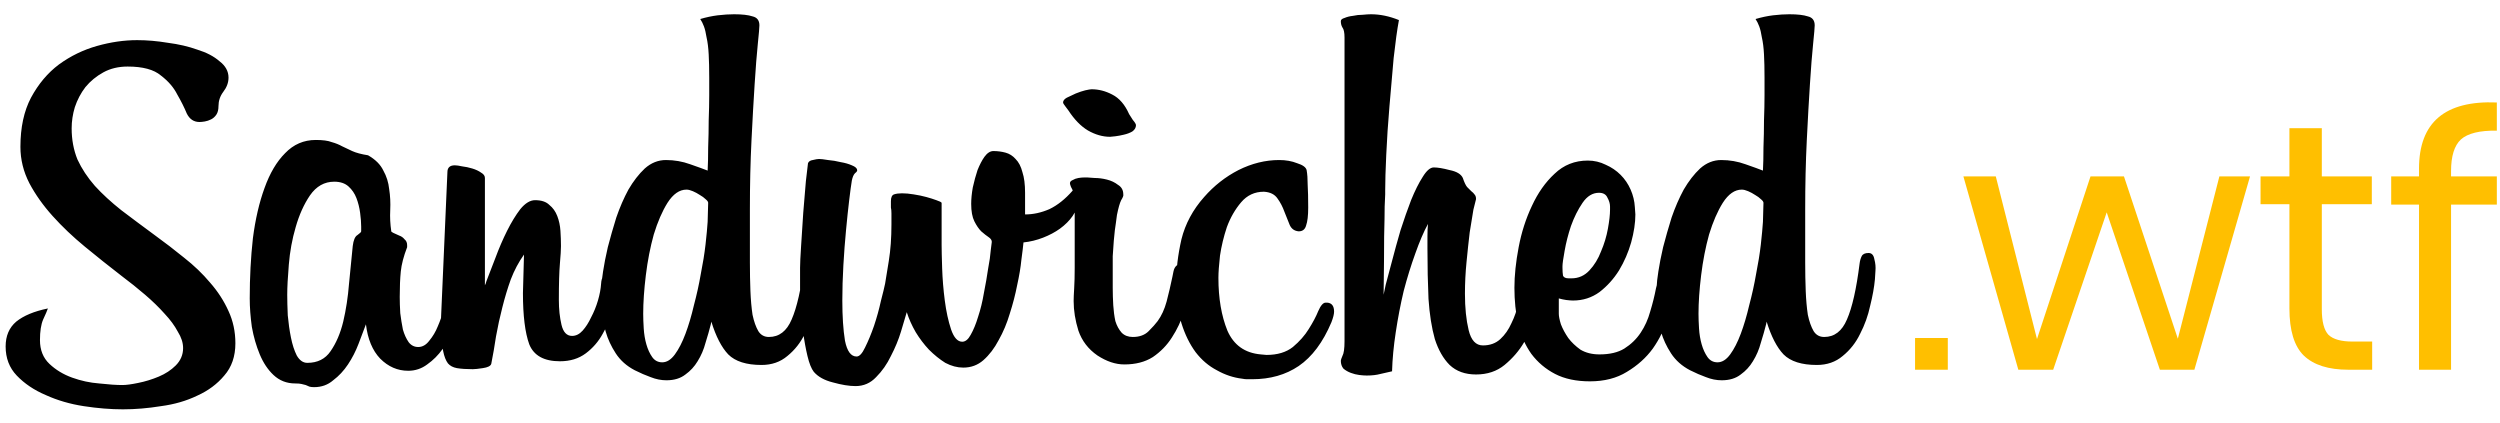<svg width="142" height="24" viewBox="0 0 142 24" fill="none" xmlns="http://www.w3.org/2000/svg">
    <path d="M12.41 6.03C12.41 6.23 12.37 6.39 12.29 6.51C12.21 6.63 12.11 6.72 11.99 6.78C11.87 6.84 11.75 6.88 11.63 6.9C11.51 6.92 11.41 6.93 11.33 6.93C11.01 6.93 10.77 6.77 10.61 6.45C10.47 6.11 10.29 5.75 10.07 5.37C9.87 4.97 9.56 4.61 9.14 4.29C8.74 3.95 8.11 3.78 7.25 3.78C6.73 3.78 6.27 3.89 5.87 4.11C5.47 4.33 5.13 4.61 4.85 4.95C4.59 5.29 4.39 5.67 4.25 6.09C4.13 6.49 4.07 6.89 4.07 7.29C4.07 7.93 4.18 8.52 4.4 9.06C4.64 9.58 4.97 10.08 5.39 10.56C5.81 11.02 6.31 11.48 6.89 11.94C7.47 12.38 8.1 12.85 8.78 13.35C9.36 13.77 9.92 14.2 10.46 14.64C11.02 15.08 11.51 15.55 11.93 16.05C12.37 16.55 12.72 17.09 12.98 17.67C13.24 18.23 13.37 18.84 13.37 19.5C13.37 20.24 13.16 20.85 12.74 21.33C12.34 21.81 11.83 22.19 11.21 22.47C10.59 22.77 9.9 22.97 9.14 23.07C8.4 23.19 7.68 23.25 6.98 23.25C6.28 23.25 5.54 23.19 4.76 23.07C3.98 22.95 3.26 22.74 2.6 22.44C1.94 22.16 1.39 21.79 0.95 21.33C0.53 20.89 0.32 20.34 0.32 19.68C0.32 19.08 0.52 18.61 0.92 18.27C1.34 17.93 1.94 17.68 2.72 17.52C2.68 17.64 2.59 17.85 2.45 18.15C2.33 18.43 2.27 18.82 2.27 19.32C2.27 19.88 2.45 20.33 2.81 20.67C3.17 21.01 3.6 21.27 4.1 21.45C4.6 21.63 5.11 21.74 5.63 21.78C6.17 21.84 6.61 21.87 6.95 21.87C7.17 21.87 7.47 21.83 7.85 21.75C8.25 21.67 8.64 21.55 9.02 21.39C9.4 21.23 9.72 21.02 9.98 20.76C10.26 20.48 10.4 20.15 10.4 19.77C10.4 19.47 10.3 19.16 10.1 18.84C9.92 18.5 9.67 18.16 9.35 17.82C9.03 17.46 8.66 17.1 8.24 16.74C7.82 16.38 7.37 16.02 6.89 15.66C6.19 15.12 5.5 14.57 4.82 14.01C4.14 13.45 3.53 12.87 2.99 12.27C2.45 11.67 2.01 11.05 1.67 10.41C1.33 9.75 1.16 9.06 1.16 8.34C1.16 7.24 1.36 6.31 1.76 5.55C2.18 4.77 2.71 4.14 3.35 3.66C4.01 3.18 4.73 2.83 5.51 2.61C6.29 2.39 7.05 2.28 7.79 2.28C8.35 2.28 8.93 2.33 9.53 2.43C10.15 2.51 10.71 2.64 11.21 2.82C11.73 2.98 12.15 3.2 12.47 3.48C12.81 3.74 12.98 4.05 12.98 4.41C12.98 4.69 12.88 4.96 12.68 5.22C12.5 5.46 12.41 5.73 12.41 6.03ZM26.065 17.73C26.025 18.01 25.925 18.34 25.765 18.72C25.605 19.1 25.395 19.47 25.135 19.83C24.895 20.17 24.605 20.46 24.265 20.7C23.945 20.94 23.585 21.06 23.185 21.06C22.585 21.06 22.055 20.83 21.595 20.37C21.155 19.91 20.885 19.26 20.785 18.42C20.665 18.74 20.525 19.11 20.365 19.53C20.205 19.95 20.005 20.34 19.765 20.7C19.525 21.06 19.245 21.36 18.925 21.6C18.625 21.86 18.265 21.99 17.845 21.99C17.725 21.99 17.635 21.98 17.575 21.96C17.515 21.94 17.445 21.91 17.365 21.87C17.305 21.85 17.225 21.83 17.125 21.81C17.045 21.79 16.925 21.78 16.765 21.78C16.285 21.78 15.875 21.62 15.535 21.3C15.215 21 14.955 20.61 14.755 20.13C14.555 19.65 14.405 19.13 14.305 18.57C14.225 17.99 14.185 17.45 14.185 16.95C14.185 15.75 14.245 14.61 14.365 13.53C14.505 12.45 14.725 11.5 15.025 10.68C15.325 9.84 15.715 9.18 16.195 8.7C16.675 8.2 17.255 7.95 17.935 7.95C18.335 7.95 18.635 7.99 18.835 8.07C19.055 8.13 19.255 8.21 19.435 8.31C19.615 8.39 19.805 8.48 20.005 8.58C20.225 8.68 20.525 8.76 20.905 8.82C21.325 9.06 21.615 9.35 21.775 9.69C21.955 10.01 22.065 10.36 22.105 10.74C22.165 11.12 22.185 11.52 22.165 11.94C22.145 12.34 22.165 12.74 22.225 13.14C22.225 13.16 22.265 13.19 22.345 13.23C22.445 13.27 22.555 13.32 22.675 13.38C22.795 13.42 22.895 13.49 22.975 13.59C23.075 13.67 23.125 13.78 23.125 13.92V14.04C22.925 14.56 22.805 15.02 22.765 15.42C22.725 15.82 22.705 16.3 22.705 16.86C22.705 17.14 22.715 17.45 22.735 17.79C22.775 18.11 22.825 18.42 22.885 18.72C22.965 19 23.075 19.24 23.215 19.44C23.355 19.62 23.535 19.71 23.755 19.71C23.995 19.71 24.205 19.59 24.385 19.35C24.585 19.11 24.745 18.84 24.865 18.54C25.005 18.22 25.115 17.9 25.195 17.58C25.295 17.26 25.355 17.02 25.375 16.86C25.415 16.62 25.515 16.5 25.675 16.5C25.775 16.5 25.865 16.56 25.945 16.68C26.045 16.78 26.095 16.97 26.095 17.25C26.095 17.33 26.095 17.41 26.095 17.49C26.095 17.55 26.085 17.63 26.065 17.73ZM20.515 12.87C20.515 12.65 20.495 12.39 20.455 12.09C20.415 11.79 20.345 11.51 20.245 11.25C20.145 10.99 19.995 10.77 19.795 10.59C19.595 10.41 19.325 10.32 18.985 10.32C18.425 10.32 17.965 10.58 17.605 11.1C17.265 11.6 16.995 12.2 16.795 12.9C16.595 13.58 16.465 14.29 16.405 15.03C16.345 15.75 16.315 16.32 16.315 16.74C16.315 17.06 16.325 17.45 16.345 17.91C16.385 18.35 16.445 18.77 16.525 19.17C16.605 19.57 16.715 19.91 16.855 20.19C17.015 20.47 17.215 20.61 17.455 20.61C18.035 20.61 18.475 20.39 18.775 19.95C19.095 19.49 19.335 18.93 19.495 18.27C19.655 17.59 19.765 16.87 19.825 16.11C19.905 15.33 19.975 14.62 20.035 13.98C20.075 13.64 20.165 13.43 20.305 13.35C20.445 13.25 20.515 13.18 20.515 13.14V12.87ZM29.763 14.46C29.463 14.88 29.213 15.35 29.013 15.87C28.833 16.37 28.673 16.9 28.533 17.46C28.393 18 28.273 18.55 28.173 19.11C28.093 19.65 28.003 20.17 27.903 20.67C27.863 20.79 27.703 20.87 27.423 20.91C27.163 20.95 26.973 20.97 26.853 20.97C26.493 20.97 26.193 20.95 25.953 20.91C25.733 20.87 25.563 20.78 25.443 20.64C25.323 20.48 25.233 20.25 25.173 19.95C25.113 19.63 25.063 19.21 25.023 18.69L25.413 9.78C25.413 9.52 25.553 9.39 25.833 9.39C25.933 9.39 26.073 9.41 26.253 9.45C26.433 9.47 26.623 9.51 26.823 9.57C27.023 9.63 27.193 9.71 27.333 9.81C27.473 9.89 27.543 9.99 27.543 10.11V16.2C27.563 16.18 27.593 16.1 27.633 15.96C27.773 15.6 27.943 15.16 28.143 14.64C28.343 14.1 28.563 13.59 28.803 13.11C29.043 12.63 29.293 12.22 29.553 11.88C29.833 11.54 30.113 11.37 30.393 11.37C30.753 11.37 31.023 11.46 31.203 11.64C31.403 11.8 31.553 12.01 31.653 12.27C31.753 12.53 31.813 12.81 31.833 13.11C31.853 13.41 31.863 13.7 31.863 13.98C31.863 14.18 31.843 14.51 31.803 14.97C31.763 15.43 31.743 16.12 31.743 17.04C31.743 17.56 31.793 18.03 31.893 18.45C31.993 18.87 32.193 19.08 32.493 19.08C32.713 19.08 32.913 18.98 33.093 18.78C33.273 18.58 33.433 18.33 33.573 18.03C33.733 17.73 33.863 17.41 33.963 17.07C34.063 16.73 34.123 16.41 34.143 16.11C34.163 15.73 34.313 15.54 34.593 15.54C34.773 15.54 34.893 15.6 34.953 15.72C35.013 15.84 35.043 15.98 35.043 16.14V16.2C35.023 16.6 34.943 17.05 34.803 17.55C34.683 18.05 34.493 18.52 34.233 18.96C33.993 19.4 33.673 19.77 33.273 20.07C32.873 20.37 32.383 20.52 31.803 20.52C30.903 20.52 30.323 20.2 30.063 19.56C29.823 18.9 29.703 17.93 29.703 16.65L29.763 14.46ZM46.554 15.87C46.514 16.31 46.424 16.81 46.284 17.37C46.164 17.93 45.974 18.46 45.714 18.96C45.474 19.46 45.144 19.88 44.724 20.22C44.324 20.56 43.834 20.73 43.254 20.73C42.394 20.73 41.764 20.53 41.364 20.13C40.984 19.73 40.664 19.11 40.404 18.27L40.374 18.42C40.294 18.74 40.194 19.09 40.074 19.47C39.974 19.85 39.824 20.2 39.624 20.52C39.444 20.82 39.214 21.07 38.934 21.27C38.654 21.49 38.294 21.6 37.854 21.6C37.554 21.6 37.254 21.54 36.954 21.42C36.674 21.32 36.374 21.19 36.054 21.03C35.594 20.79 35.234 20.47 34.974 20.07C34.714 19.67 34.524 19.26 34.404 18.84C34.284 18.42 34.214 18.02 34.194 17.64C34.174 17.24 34.164 16.93 34.164 16.71V16.2C34.164 16.08 34.194 15.82 34.254 15.42C34.314 15.02 34.404 14.56 34.524 14.04C34.664 13.5 34.824 12.94 35.004 12.36C35.204 11.78 35.434 11.25 35.694 10.77C35.974 10.29 36.284 9.89 36.624 9.57C36.984 9.25 37.384 9.09 37.824 9.09C38.304 9.09 38.764 9.17 39.204 9.33C39.664 9.49 39.994 9.61 40.194 9.69C40.214 9.33 40.224 8.89 40.224 8.37C40.244 7.85 40.254 7.34 40.254 6.84C40.274 6.32 40.284 5.84 40.284 5.4C40.284 4.96 40.284 4.63 40.284 4.41C40.284 3.89 40.274 3.45 40.254 3.09C40.234 2.71 40.194 2.39 40.134 2.13C40.094 1.87 40.044 1.66 39.984 1.5C39.924 1.34 39.854 1.2 39.774 1.08C40.114 0.98 40.444 0.91 40.764 0.87C41.104 0.83 41.414 0.81 41.694 0.81C42.154 0.81 42.504 0.85 42.744 0.93C43.004 0.99 43.134 1.16 43.134 1.44C43.134 1.56 43.104 1.91 43.044 2.49C42.984 3.07 42.924 3.83 42.864 4.77C42.804 5.69 42.744 6.76 42.684 7.98C42.624 9.2 42.594 10.5 42.594 11.88V14.91C42.594 15.47 42.604 16.01 42.624 16.53C42.644 17.03 42.684 17.48 42.744 17.88C42.824 18.26 42.934 18.57 43.074 18.81C43.214 19.03 43.414 19.14 43.674 19.14C44.254 19.14 44.684 18.81 44.964 18.15C45.264 17.47 45.504 16.41 45.684 14.97C45.704 14.81 45.744 14.67 45.804 14.55C45.864 14.43 45.994 14.37 46.194 14.37C46.374 14.37 46.484 14.49 46.524 14.73C46.584 14.95 46.604 15.17 46.584 15.39L46.554 15.87ZM40.224 11.52C40.224 11.46 40.174 11.39 40.074 11.31C39.994 11.23 39.884 11.15 39.744 11.07C39.624 10.99 39.494 10.92 39.354 10.86C39.214 10.8 39.094 10.77 38.994 10.77C38.594 10.77 38.234 11.02 37.914 11.52C37.614 12 37.354 12.6 37.134 13.32C36.934 14.04 36.784 14.81 36.684 15.63C36.584 16.45 36.534 17.18 36.534 17.82C36.534 18.06 36.544 18.34 36.564 18.66C36.584 18.98 36.634 19.28 36.714 19.56C36.794 19.84 36.904 20.08 37.044 20.28C37.184 20.48 37.374 20.58 37.614 20.58C37.874 20.58 38.114 20.43 38.334 20.13C38.554 19.83 38.754 19.44 38.934 18.96C39.114 18.48 39.274 17.94 39.414 17.34C39.574 16.74 39.704 16.15 39.804 15.57C39.924 14.97 40.014 14.41 40.074 13.89C40.134 13.35 40.174 12.92 40.194 12.6L40.224 11.52ZM61.104 10.98C61.164 11.12 61.194 11.29 61.194 11.49C61.194 11.75 61.104 12.01 60.924 12.27C60.744 12.53 60.504 12.77 60.204 12.99C59.924 13.19 59.604 13.36 59.244 13.5C58.884 13.64 58.514 13.73 58.134 13.77C58.114 13.99 58.074 14.32 58.014 14.76C57.974 15.18 57.894 15.66 57.774 16.2C57.674 16.72 57.534 17.26 57.354 17.82C57.194 18.36 56.984 18.86 56.724 19.32C56.484 19.78 56.194 20.16 55.854 20.46C55.534 20.74 55.154 20.88 54.714 20.88C54.374 20.88 54.034 20.79 53.694 20.61C53.374 20.41 53.064 20.16 52.764 19.86C52.484 19.56 52.234 19.23 52.014 18.87C51.794 18.49 51.624 18.11 51.504 17.73C51.424 17.99 51.314 18.36 51.174 18.84C51.034 19.3 50.844 19.76 50.604 20.22C50.384 20.68 50.104 21.08 49.764 21.42C49.444 21.76 49.054 21.93 48.594 21.93C48.234 21.93 47.804 21.86 47.304 21.72C46.824 21.6 46.464 21.4 46.224 21.12C46.084 20.94 45.964 20.64 45.864 20.22C45.764 19.8 45.684 19.36 45.624 18.9C45.564 18.42 45.514 17.97 45.474 17.55C45.454 17.13 45.444 16.84 45.444 16.68V15.21C45.444 14.97 45.464 14.55 45.504 13.95C45.544 13.35 45.584 12.73 45.624 12.09C45.684 11.43 45.734 10.83 45.774 10.29C45.834 9.75 45.874 9.41 45.894 9.27C45.934 9.17 46.024 9.11 46.164 9.09C46.324 9.05 46.444 9.03 46.524 9.03C46.624 9.03 46.794 9.05 47.034 9.09C47.274 9.11 47.514 9.15 47.754 9.21C47.994 9.25 48.204 9.31 48.384 9.39C48.584 9.47 48.684 9.56 48.684 9.66C48.704 9.7 48.664 9.76 48.564 9.84C48.484 9.92 48.424 10.06 48.384 10.26C48.344 10.5 48.294 10.87 48.234 11.37C48.174 11.87 48.114 12.44 48.054 13.08C47.994 13.7 47.944 14.36 47.904 15.06C47.864 15.76 47.844 16.43 47.844 17.07C47.844 17.97 47.894 18.73 47.994 19.35C48.114 19.95 48.334 20.25 48.654 20.25C48.814 20.25 48.974 20.08 49.134 19.74C49.314 19.38 49.484 18.97 49.644 18.51C49.804 18.03 49.934 17.56 50.034 17.1C50.154 16.64 50.234 16.31 50.274 16.11C50.314 15.85 50.384 15.42 50.484 14.82C50.584 14.2 50.634 13.51 50.634 12.75C50.634 12.47 50.634 12.26 50.634 12.12C50.634 11.98 50.624 11.87 50.604 11.79C50.604 11.71 50.604 11.65 50.604 11.61C50.604 11.57 50.604 11.51 50.604 11.43C50.604 11.21 50.664 11.08 50.784 11.04C50.904 11 51.054 10.98 51.234 10.98C51.434 10.98 51.654 11 51.894 11.04C52.154 11.08 52.394 11.13 52.614 11.19C52.834 11.25 53.024 11.31 53.184 11.37C53.364 11.43 53.464 11.48 53.484 11.52V13.92C53.484 14.18 53.494 14.62 53.514 15.24C53.534 15.84 53.584 16.45 53.664 17.07C53.744 17.69 53.864 18.24 54.024 18.72C54.184 19.18 54.394 19.41 54.654 19.41C54.834 19.41 54.994 19.28 55.134 19.02C55.294 18.74 55.434 18.4 55.554 18C55.694 17.58 55.804 17.13 55.884 16.65C55.984 16.15 56.064 15.69 56.124 15.27C56.204 14.85 56.254 14.5 56.274 14.22C56.314 13.92 56.334 13.76 56.334 13.74C56.334 13.64 56.274 13.55 56.154 13.47C56.034 13.39 55.894 13.28 55.734 13.14C55.594 13 55.464 12.81 55.344 12.57C55.224 12.33 55.164 12 55.164 11.58C55.164 11.3 55.194 10.99 55.254 10.65C55.334 10.29 55.424 9.96 55.524 9.66C55.644 9.36 55.774 9.11 55.914 8.91C56.074 8.69 56.244 8.58 56.424 8.58C56.664 8.58 56.894 8.61 57.114 8.67C57.334 8.73 57.524 8.85 57.684 9.03C57.864 9.21 57.994 9.46 58.074 9.78C58.174 10.08 58.224 10.47 58.224 10.95V12.18C58.684 12.18 59.144 12.08 59.604 11.88C60.064 11.66 60.504 11.31 60.924 10.83C61.004 10.83 61.064 10.88 61.104 10.98ZM64.523 7.11C64.523 7.25 64.453 7.37 64.313 7.47C64.173 7.55 64.013 7.61 63.833 7.65C63.673 7.69 63.513 7.72 63.353 7.74C63.193 7.76 63.093 7.77 63.053 7.77C62.633 7.77 62.213 7.65 61.793 7.41C61.393 7.17 61.023 6.79 60.683 6.27C60.643 6.21 60.583 6.13 60.503 6.03C60.423 5.93 60.383 5.86 60.383 5.82C60.383 5.72 60.453 5.63 60.593 5.55C60.753 5.47 60.923 5.39 61.103 5.31C61.303 5.23 61.483 5.17 61.643 5.13C61.823 5.09 61.943 5.07 62.003 5.07C62.403 5.07 62.793 5.17 63.173 5.37C63.573 5.57 63.893 5.94 64.133 6.48C64.173 6.54 64.243 6.65 64.343 6.81C64.463 6.95 64.523 7.05 64.523 7.11ZM67.583 16.2C67.523 16.68 67.413 17.18 67.253 17.7C67.093 18.22 66.863 18.71 66.563 19.17C66.283 19.61 65.923 19.98 65.483 20.28C65.043 20.56 64.503 20.7 63.863 20.7C63.363 20.7 62.853 20.53 62.333 20.19C61.813 19.83 61.453 19.36 61.253 18.78C61.073 18.2 60.983 17.64 60.983 17.1C60.983 16.94 60.993 16.7 61.013 16.38C61.033 16.06 61.043 15.67 61.043 15.21V11.91C61.043 11.75 61.033 11.58 61.013 11.4C61.013 11.22 60.993 11.05 60.953 10.89C60.933 10.81 60.893 10.72 60.833 10.62C60.793 10.52 60.773 10.45 60.773 10.41C60.773 10.33 60.823 10.27 60.923 10.23C61.023 10.17 61.133 10.13 61.253 10.11C61.373 10.09 61.483 10.08 61.583 10.08C61.703 10.08 61.763 10.08 61.763 10.08C61.823 10.08 61.963 10.09 62.183 10.11C62.403 10.11 62.633 10.14 62.873 10.2C63.113 10.26 63.323 10.36 63.503 10.5C63.703 10.62 63.803 10.8 63.803 11.04C63.823 11.1 63.783 11.21 63.683 11.37C63.603 11.53 63.523 11.81 63.443 12.21C63.423 12.37 63.403 12.52 63.383 12.66C63.363 12.78 63.343 12.92 63.323 13.08C63.303 13.24 63.283 13.44 63.263 13.68C63.243 13.9 63.223 14.19 63.203 14.55V16.35C63.203 16.67 63.213 17 63.233 17.34C63.253 17.66 63.293 17.96 63.353 18.24C63.433 18.5 63.553 18.72 63.713 18.9C63.873 19.06 64.083 19.14 64.343 19.14C64.723 19.14 65.023 19.03 65.243 18.81C65.463 18.59 65.633 18.4 65.753 18.24C65.973 17.94 66.143 17.57 66.263 17.13C66.383 16.67 66.493 16.2 66.593 15.72L66.653 15.42C66.713 15.12 66.893 14.97 67.193 14.97C67.493 14.97 67.643 15.18 67.643 15.6V15.75L67.583 16.2ZM75.626 18.3C75.146 19.44 74.526 20.27 73.766 20.79C73.026 21.29 72.146 21.54 71.126 21.54C71.026 21.54 70.926 21.54 70.826 21.54C70.746 21.54 70.656 21.53 70.556 21.51C70.056 21.45 69.576 21.29 69.116 21.03C68.656 20.79 68.256 20.45 67.916 20.01C67.576 19.55 67.306 19 67.106 18.36C66.906 17.7 66.806 16.95 66.806 16.11C66.806 15.31 66.906 14.47 67.106 13.59C67.326 12.71 67.756 11.91 68.396 11.19C68.956 10.55 69.606 10.04 70.346 9.66C71.106 9.28 71.876 9.09 72.656 9.09C73.036 9.09 73.376 9.15 73.676 9.27C73.996 9.37 74.176 9.5 74.216 9.66C74.256 9.88 74.276 10.16 74.276 10.5C74.296 10.82 74.306 11.25 74.306 11.79C74.306 12.25 74.266 12.59 74.186 12.81C74.126 13.03 73.986 13.14 73.766 13.14C73.526 13.12 73.356 13 73.256 12.78C73.156 12.54 73.056 12.29 72.956 12.03C72.856 11.75 72.726 11.5 72.566 11.28C72.406 11.04 72.146 10.91 71.786 10.89C71.266 10.89 70.836 11.09 70.496 11.49C70.156 11.89 69.886 12.36 69.686 12.9C69.506 13.44 69.376 13.98 69.296 14.52C69.236 15.06 69.206 15.48 69.206 15.78C69.206 16.94 69.376 17.94 69.716 18.78C70.076 19.6 70.706 20.05 71.606 20.13L71.936 20.16C72.556 20.16 73.056 20.01 73.436 19.71C73.816 19.39 74.116 19.05 74.336 18.69C74.576 18.31 74.756 17.97 74.876 17.67C75.016 17.35 75.156 17.19 75.296 17.19H75.386C75.646 17.21 75.776 17.38 75.776 17.7C75.776 17.84 75.726 18.04 75.626 18.3ZM87.499 16.74C87.479 17.02 87.389 17.42 87.229 17.94C87.089 18.44 86.869 18.94 86.569 19.44C86.289 19.92 85.919 20.35 85.459 20.73C85.019 21.09 84.479 21.27 83.839 21.27C83.219 21.27 82.719 21.09 82.339 20.73C81.979 20.37 81.699 19.88 81.499 19.26C81.319 18.62 81.199 17.86 81.139 16.98C81.099 16.1 81.079 15.14 81.079 14.1C81.079 13.92 81.079 13.7 81.079 13.44C81.079 13.16 81.089 12.92 81.109 12.72C80.869 13.16 80.629 13.72 80.389 14.4C80.149 15.06 79.929 15.77 79.729 16.53C79.549 17.29 79.399 18.07 79.279 18.87C79.159 19.65 79.089 20.39 79.069 21.09C78.869 21.13 78.649 21.18 78.409 21.24C78.189 21.3 77.929 21.33 77.629 21.33C77.509 21.33 77.369 21.32 77.209 21.3C77.049 21.28 76.889 21.24 76.729 21.18C76.569 21.12 76.429 21.04 76.309 20.94C76.209 20.82 76.159 20.67 76.159 20.49C76.159 20.45 76.189 20.36 76.249 20.22C76.329 20.08 76.369 19.8 76.369 19.38V2.13C76.369 1.85 76.329 1.66 76.249 1.56C76.189 1.46 76.159 1.34 76.159 1.2C76.159 1.12 76.229 1.06 76.369 1.02C76.509 0.96 76.669 0.92 76.849 0.9C77.029 0.86 77.209 0.84 77.389 0.84C77.589 0.82 77.749 0.81 77.869 0.81C78.389 0.81 78.919 0.92 79.459 1.14C79.359 1.68 79.259 2.4 79.159 3.3C79.079 4.18 78.999 5.1 78.919 6.06C78.839 7 78.779 7.91 78.739 8.79C78.699 9.65 78.679 10.32 78.679 10.8C78.679 10.86 78.679 10.94 78.679 11.04C78.679 11.12 78.669 11.35 78.649 11.73C78.649 12.09 78.639 12.66 78.619 13.44C78.619 14.22 78.609 15.32 78.589 16.74C78.589 16.72 78.629 16.53 78.709 16.17C78.809 15.81 78.929 15.36 79.069 14.82C79.209 14.28 79.369 13.7 79.549 13.08C79.749 12.46 79.949 11.89 80.149 11.37C80.369 10.83 80.589 10.39 80.809 10.05C81.029 9.69 81.239 9.51 81.439 9.51C81.659 9.51 81.959 9.56 82.339 9.66C82.739 9.74 82.989 9.89 83.089 10.11C83.169 10.35 83.249 10.52 83.329 10.62C83.429 10.72 83.509 10.8 83.569 10.86C83.649 10.92 83.709 10.98 83.749 11.04C83.809 11.1 83.839 11.19 83.839 11.31C83.819 11.37 83.769 11.57 83.689 11.91C83.629 12.25 83.559 12.68 83.479 13.2C83.419 13.7 83.359 14.26 83.299 14.88C83.239 15.48 83.209 16.08 83.209 16.68C83.209 17.48 83.279 18.17 83.419 18.75C83.559 19.33 83.829 19.62 84.229 19.62C84.629 19.62 84.959 19.5 85.219 19.26C85.479 19.02 85.689 18.72 85.849 18.36C86.029 18 86.159 17.62 86.239 17.22C86.339 16.8 86.419 16.43 86.479 16.11C86.579 15.69 86.729 15.48 86.929 15.48C87.149 15.48 87.299 15.56 87.379 15.72C87.479 15.88 87.529 16.09 87.529 16.35L87.499 16.74ZM94.99 16.38C94.99 16.88 94.9 17.44 94.719 18.06C94.54 18.68 94.26 19.26 93.879 19.8C93.499 20.32 93.01 20.76 92.409 21.12C91.829 21.48 91.129 21.66 90.309 21.66C89.529 21.66 88.87 21.52 88.329 21.24C87.79 20.96 87.34 20.58 86.98 20.1C86.639 19.62 86.389 19.06 86.23 18.42C86.09 17.76 86.019 17.07 86.019 16.35C86.019 15.65 86.1 14.88 86.26 14.04C86.419 13.2 86.669 12.42 87.01 11.7C87.35 10.96 87.779 10.35 88.299 9.87C88.82 9.37 89.45 9.12 90.189 9.12C90.549 9.12 90.889 9.2 91.21 9.36C91.529 9.5 91.809 9.69 92.049 9.93C92.29 10.17 92.48 10.45 92.62 10.77C92.76 11.09 92.84 11.42 92.859 11.76L92.889 12.18C92.889 12.66 92.809 13.19 92.65 13.77C92.49 14.33 92.26 14.86 91.96 15.36C91.659 15.84 91.29 16.25 90.85 16.59C90.409 16.91 89.909 17.07 89.35 17.07C89.249 17.07 89.12 17.06 88.96 17.04C88.82 17.02 88.68 16.99 88.54 16.95V17.82C88.54 17.96 88.579 18.16 88.659 18.42C88.76 18.68 88.9 18.94 89.079 19.2C89.26 19.44 89.49 19.66 89.769 19.86C90.07 20.04 90.43 20.13 90.85 20.13C91.43 20.13 91.9 20.02 92.26 19.8C92.639 19.56 92.95 19.26 93.189 18.9C93.43 18.54 93.609 18.14 93.73 17.7C93.87 17.24 93.98 16.8 94.059 16.38C94.12 16.1 94.18 15.91 94.24 15.81C94.299 15.71 94.4 15.66 94.54 15.66C94.84 15.66 94.99 15.83 94.99 16.17V16.38ZM91.45 11.73C91.45 11.57 91.4 11.4 91.299 11.22C91.219 11.04 91.059 10.95 90.82 10.95C90.46 10.95 90.15 11.14 89.889 11.52C89.629 11.9 89.409 12.34 89.23 12.84C89.07 13.32 88.95 13.79 88.87 14.25C88.79 14.69 88.749 14.98 88.749 15.12V15.21C88.749 15.39 88.76 15.54 88.779 15.66C88.82 15.76 88.93 15.81 89.109 15.81H89.26C89.659 15.81 89.999 15.66 90.279 15.36C90.559 15.06 90.779 14.7 90.939 14.28C91.12 13.86 91.249 13.43 91.329 12.99C91.409 12.55 91.45 12.19 91.45 11.91V11.73ZM106.495 15.87C106.455 16.31 106.365 16.81 106.225 17.37C106.105 17.93 105.915 18.46 105.655 18.96C105.415 19.46 105.085 19.88 104.665 20.22C104.265 20.56 103.775 20.73 103.195 20.73C102.335 20.73 101.705 20.53 101.305 20.13C100.925 19.73 100.605 19.11 100.345 18.27L100.315 18.42C100.235 18.74 100.135 19.09 100.015 19.47C99.915 19.85 99.765 20.2 99.565 20.52C99.385 20.82 99.155 21.07 98.875 21.27C98.595 21.49 98.235 21.6 97.795 21.6C97.495 21.6 97.195 21.54 96.895 21.42C96.615 21.32 96.315 21.19 95.995 21.03C95.535 20.79 95.175 20.47 94.915 20.07C94.655 19.67 94.465 19.26 94.345 18.84C94.225 18.42 94.155 18.02 94.135 17.64C94.115 17.24 94.105 16.93 94.105 16.71V16.2C94.105 16.08 94.135 15.82 94.195 15.42C94.255 15.02 94.345 14.56 94.465 14.04C94.605 13.5 94.765 12.94 94.945 12.36C95.145 11.78 95.375 11.25 95.635 10.77C95.915 10.29 96.225 9.89 96.565 9.57C96.925 9.25 97.325 9.09 97.765 9.09C98.245 9.09 98.705 9.17 99.145 9.33C99.605 9.49 99.935 9.61 100.135 9.69C100.155 9.33 100.165 8.89 100.165 8.37C100.185 7.85 100.195 7.34 100.195 6.84C100.215 6.32 100.225 5.84 100.225 5.4C100.225 4.96 100.225 4.63 100.225 4.41C100.225 3.89 100.215 3.45 100.195 3.09C100.175 2.71 100.135 2.39 100.075 2.13C100.035 1.87 99.985 1.66 99.925 1.5C99.865 1.34 99.795 1.2 99.715 1.08C100.055 0.98 100.385 0.91 100.705 0.87C101.045 0.83 101.355 0.81 101.635 0.81C102.095 0.81 102.445 0.85 102.685 0.93C102.945 0.99 103.075 1.16 103.075 1.44C103.075 1.56 103.045 1.91 102.985 2.49C102.925 3.07 102.865 3.83 102.805 4.77C102.745 5.69 102.685 6.76 102.625 7.98C102.565 9.2 102.535 10.5 102.535 11.88V14.91C102.535 15.47 102.545 16.01 102.565 16.53C102.585 17.03 102.625 17.48 102.685 17.88C102.765 18.26 102.875 18.57 103.015 18.81C103.155 19.03 103.355 19.14 103.615 19.14C104.195 19.14 104.625 18.81 104.905 18.15C105.205 17.47 105.445 16.41 105.625 14.97C105.645 14.81 105.685 14.67 105.745 14.55C105.805 14.43 105.935 14.37 106.135 14.37C106.315 14.37 106.425 14.49 106.465 14.73C106.525 14.95 106.545 15.17 106.525 15.39L106.495 15.87ZM100.165 11.52C100.165 11.46 100.115 11.39 100.015 11.31C99.935 11.23 99.825 11.15 99.685 11.07C99.565 10.99 99.435 10.92 99.295 10.86C99.155 10.8 99.035 10.77 98.935 10.77C98.535 10.77 98.175 11.02 97.855 11.52C97.555 12 97.295 12.6 97.075 13.32C96.875 14.04 96.725 14.81 96.625 15.63C96.525 16.45 96.475 17.18 96.475 17.82C96.475 18.06 96.485 18.34 96.505 18.66C96.525 18.98 96.575 19.28 96.655 19.56C96.735 19.84 96.845 20.08 96.985 20.28C97.125 20.48 97.315 20.58 97.555 20.58C97.815 20.58 98.055 20.43 98.275 20.13C98.495 19.83 98.695 19.44 98.875 18.96C99.055 18.48 99.215 17.94 99.355 17.34C99.515 16.74 99.645 16.15 99.745 15.57C99.865 14.97 99.955 14.41 100.015 13.89C100.075 13.35 100.115 12.92 100.135 12.6L100.165 11.52Z" fill="black"/>
    <path d="M110.635 19.2V21H108.775V19.2H110.635ZM127.801 10.02L124.641 21H122.681L119.661 12.06L116.621 21H114.641L111.521 10.02H113.361L115.701 19.26L118.741 10.02H120.641L123.701 19.24L126.061 10.02H127.801ZM134.739 19.4V21H133.379C132.259 21 131.419 20.733 130.859 20.2C130.312 19.667 130.039 18.773 130.039 17.52V11.6H128.399V10.02H130.039V7.28H131.879V10.02H134.719V11.6H131.879V17.56C131.879 18.267 132.005 18.753 132.259 19.02C132.525 19.273 132.979 19.4 133.619 19.4H134.739ZM141.82 7.42C140.846 7.407 140.166 7.573 139.78 7.92C139.406 8.267 139.22 8.867 139.22 9.72V10.02H141.82V11.62H139.22V21H137.4V11.62H135.82V10.02H137.4V9.58C137.4 6.953 138.873 5.7 141.82 5.82V7.42Z" fill="#FFBF00"/>
</svg>
